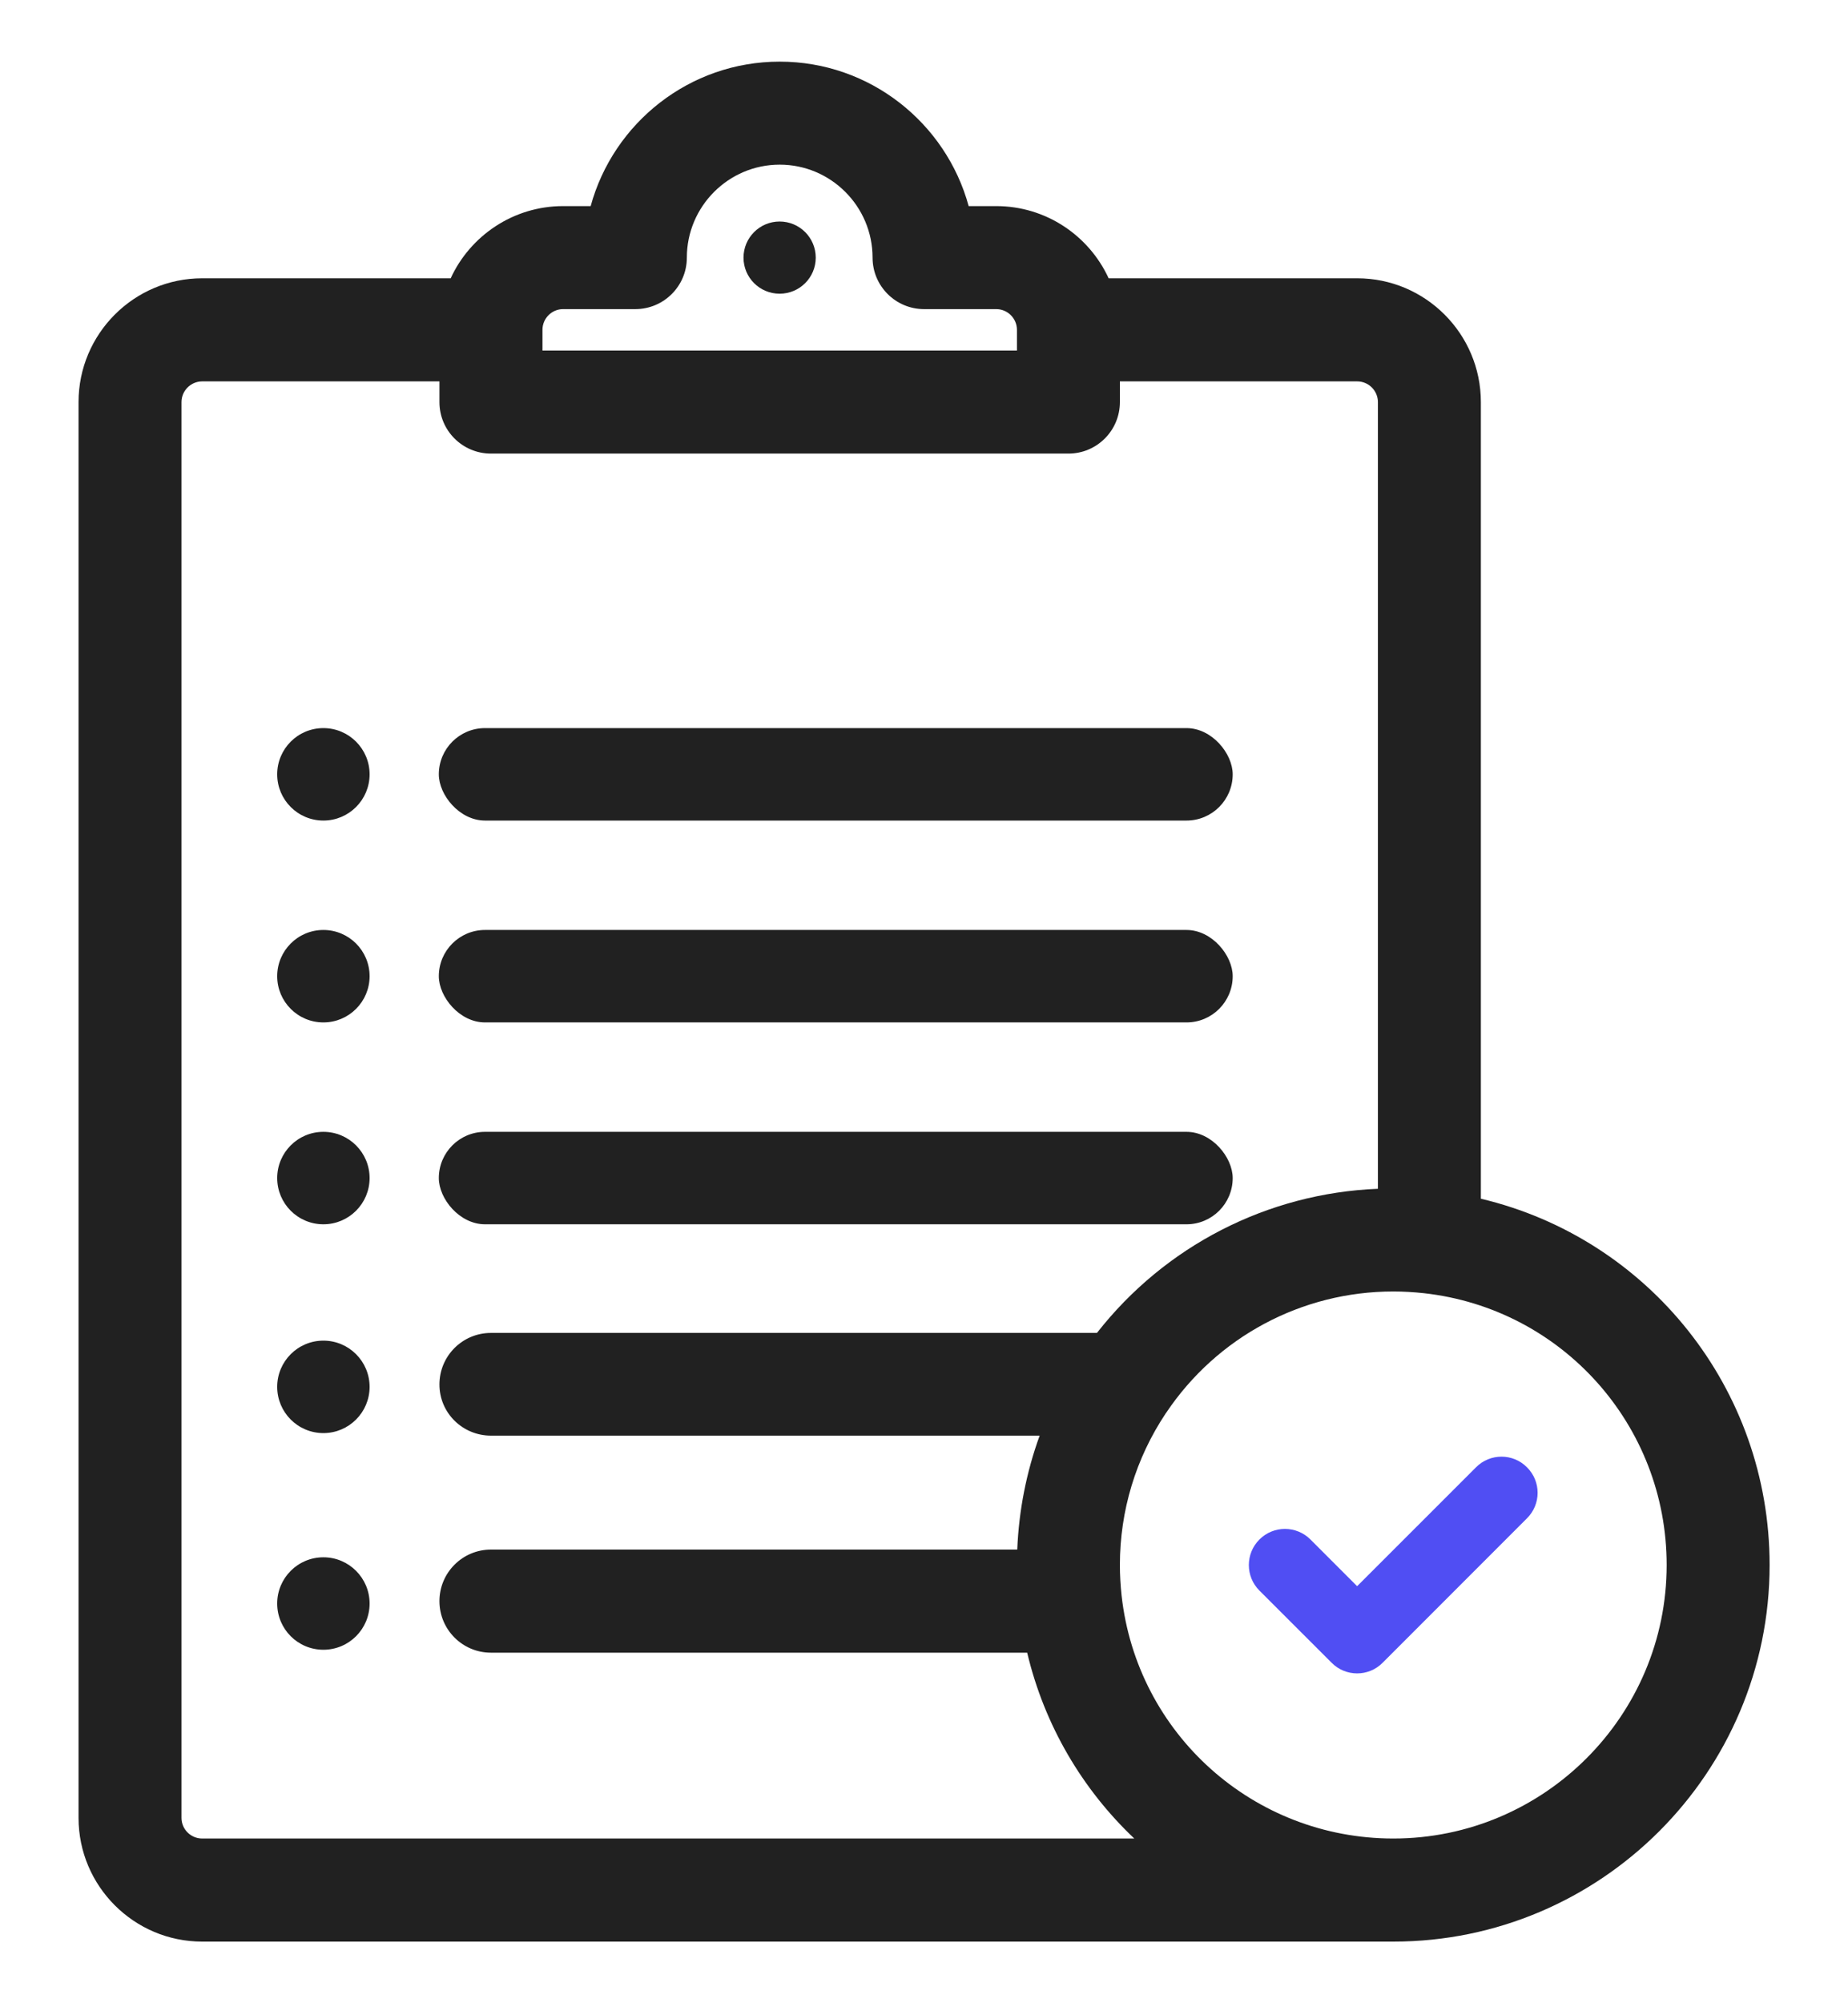 <svg width="24" height="26" viewBox="0 0 24 26" fill="none" xmlns="http://www.w3.org/2000/svg">
<path d="M10.125 2.875C9.866 2.875 9.656 3.085 9.656 3.344C9.656 3.603 9.866 3.812 10.125 3.812C10.384 3.812 10.594 3.603 10.594 3.344C10.594 3.085 10.384 2.875 10.125 2.875Z" fill="#212121"/>
<path d="M4.2 9.45C3.868 9.45 3.6 9.719 3.6 10.05C3.6 10.381 3.868 10.65 4.2 10.65C4.531 10.65 4.8 10.381 4.8 10.05C4.8 9.719 4.531 9.45 4.2 9.45Z" fill="#212121"/>
<path d="M4.2 12.07C3.868 12.07 3.6 12.339 3.6 12.67C3.6 13.001 3.868 13.27 4.2 13.27C4.531 13.27 4.8 13.001 4.8 12.67C4.8 12.339 4.531 12.07 4.2 12.07Z" fill="#212121"/>
<path d="M4.2 14.69C3.868 14.69 3.6 14.959 3.6 15.29C3.6 15.621 3.868 15.89 4.2 15.89C4.531 15.89 4.8 15.621 4.8 15.29C4.8 14.959 4.531 14.69 4.2 14.69Z" fill="#212121"/>
<path d="M4.2 17.4C3.868 17.4 3.6 17.669 3.6 18C3.6 18.331 3.868 18.6 4.2 18.6C4.531 18.6 4.8 18.331 4.8 18C4.8 17.669 4.531 17.4 4.2 17.4Z" fill="#212121"/>
<path d="M4.2 20.212C3.868 20.212 3.6 20.481 3.6 20.812C3.6 21.144 3.868 21.412 4.2 21.412C4.531 21.412 4.8 21.144 4.8 20.812C4.8 20.481 4.531 20.212 4.2 20.212Z" fill="#212121"/>
<rect x="5.699" y="9.45" width="10.31" height="1.2" rx="0.6" fill="#212121"/>
<rect x="5.699" y="12.07" width="10.31" height="1.2" rx="0.6" fill="#212121"/>
<rect x="5.699" y="14.69" width="10.31" height="1.2" rx="0.6" fill="#212121"/>
<path d="M19.831 19.044C19.648 18.86 19.352 18.86 19.169 19.044L17.625 20.587L17.019 19.981C16.836 19.798 16.539 19.798 16.356 19.981C16.173 20.164 16.173 20.461 16.356 20.644L17.294 21.581C17.385 21.673 17.505 21.719 17.625 21.719C17.745 21.719 17.865 21.673 17.956 21.581L19.831 19.706C20.015 19.523 20.015 19.227 19.831 19.044Z" fill="#504EF3"/>
<path fill-rule="evenodd" clip-rule="evenodd" d="M10.126 0.8C8.954 0.8 7.966 1.596 7.671 2.675H7.313C6.666 2.675 6.107 3.06 5.853 3.612H2.626C1.74 3.612 1.02 4.333 1.02 5.219V23.594C1.02 24.479 1.74 25.2 2.626 25.2H18.095C20.79 25.2 22.982 23.008 22.982 20.312C22.982 18.021 21.407 16.073 19.232 15.558V5.219C19.232 4.333 18.512 3.612 17.626 3.612H14.398C14.144 3.06 13.586 2.675 12.938 2.675H12.58C12.286 1.596 11.297 0.8 10.126 0.8ZM8.92 3.344C8.92 2.679 9.461 2.137 10.126 2.137C10.791 2.137 11.332 2.679 11.332 3.344C11.332 3.713 11.632 4.012 12.001 4.012H12.938C13.086 4.012 13.207 4.133 13.207 4.281V4.55H7.045V4.281C7.045 4.133 7.165 4.012 7.313 4.012H8.251C8.62 4.012 8.92 3.713 8.92 3.344ZM2.357 5.219C2.357 5.071 2.478 4.95 2.626 4.95H5.707V5.219C5.707 5.588 6.006 5.887 6.376 5.887H13.876C14.245 5.887 14.544 5.588 14.544 5.219V4.95H17.626C17.774 4.95 17.895 5.071 17.895 5.219V15.429C16.459 15.487 15.129 16.172 14.246 17.3H6.376C6.006 17.3 5.707 17.599 5.707 17.969C5.707 18.34 6.009 18.633 6.376 18.633H13.502C13.33 19.105 13.232 19.604 13.211 20.112H6.376C6.006 20.112 5.707 20.412 5.707 20.781C5.707 21.15 6.006 21.45 6.376 21.45H13.34C13.564 22.394 14.057 23.224 14.731 23.862H2.626C2.478 23.862 2.357 23.742 2.357 23.594V5.219ZM15.144 18.338C15.805 17.351 16.908 16.762 18.095 16.762C18.225 16.762 18.358 16.77 18.49 16.784C20.288 16.983 21.645 18.499 21.645 20.312C21.645 22.27 20.052 23.862 18.095 23.862C16.281 23.862 14.765 22.506 14.566 20.708C14.552 20.576 14.544 20.443 14.544 20.312C14.544 19.607 14.751 18.926 15.14 18.343L15.144 18.338Z" fill="#212121"/>
</svg>
